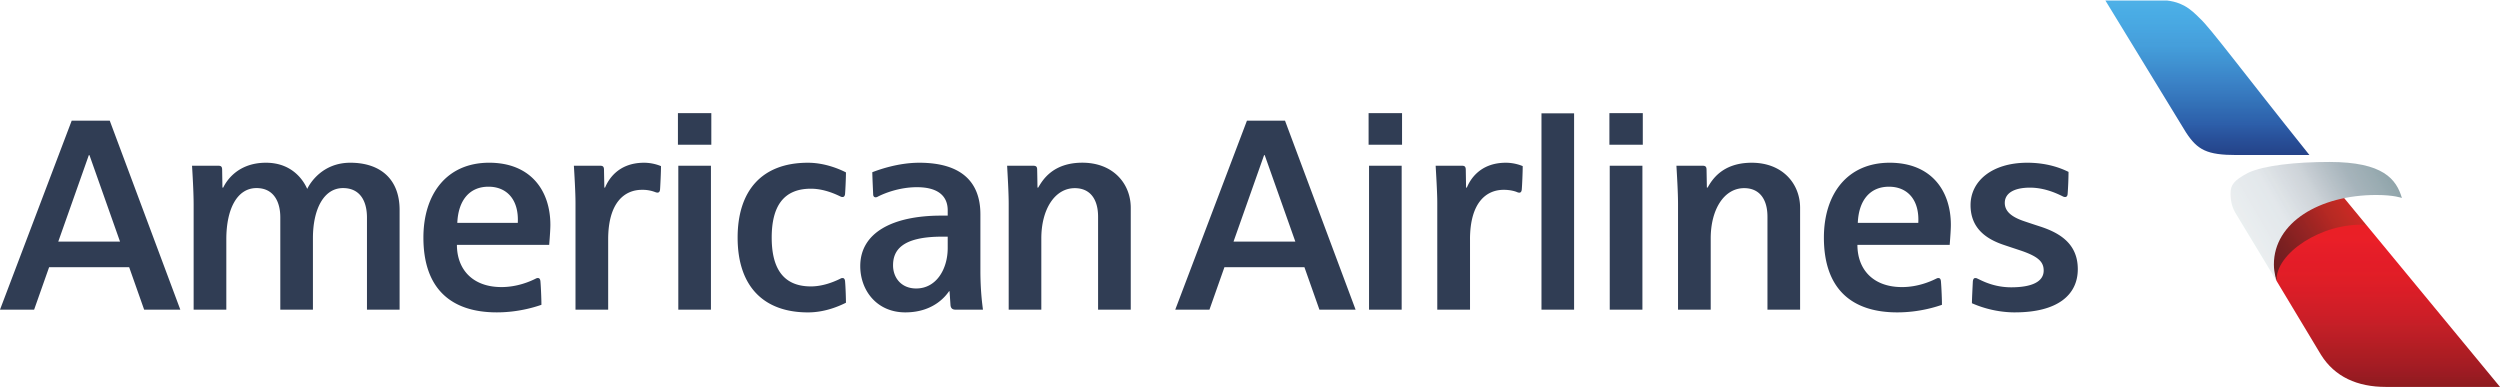 <svg xmlns="http://www.w3.org/2000/svg" width="176pt" height="36.32" viewBox="0 0 176 27.24"><defs><clipPath id="a"><path d="M159 15h17v12.238h-17Zm0 0"/></clipPath><clipPath id="b"><path d="m160.273 19.781 3.125 5.196c.97 1.558 2.567 2.261 4.559 2.261H176l-9.418-11.41-1.336-.762-3.523 1.153-1.79 2.582Zm0 0"/></clipPath><clipPath id="c"><path d="m160.273 19.781 3.125 5.196c.97 1.558 2.567 2.261 4.559 2.261H176l-9.418-11.41-1.336-.762-3.523 1.153-1.79 2.582z"/></clipPath><clipPath id="e"><path d="M159 13h8v7h-8Zm0 0"/></clipPath><clipPath id="f"><path d="m166.582 15.828-1.965-2.383-5.195 2.793.55 2.82.301.723c-.117-1.914 3.165-4.133 6.309-3.953m0 0"/></clipPath><clipPath id="g"><path d="m166.582 15.828-1.965-2.383-5.195 2.793.55 2.82.301.723c-.117-1.914 3.165-4.133 6.309-3.953"/></clipPath><clipPath id="i"><path d="M157 11h13v9h-13Zm0 0"/></clipPath><clipPath id="j"><path d="m160.273 19.781-2.812-4.648c-.34-.528-.43-.988-.43-1.528 0-.59.25-.914 1.219-1.43 1.129-.538 3.398-.773 5.738-.773 3.805 0 4.715 1.22 5.106 2.536 0 0-.54-.211-1.801-.211-4.008 0-7.211 1.945-7.211 4.89 0 .617.191 1.164.191 1.164m0 0"/></clipPath><clipPath id="k"><path d="m160.273 19.781-2.812-4.648c-.34-.528-.43-.988-.43-1.528 0-.59.25-.914 1.219-1.43 1.129-.538 3.398-.773 5.738-.773 3.805 0 4.715 1.22 5.106 2.536 0 0-.54-.211-1.801-.211-4.008 0-7.211 1.945-7.211 4.89 0 .617.191 1.164.191 1.164"/></clipPath><clipPath id="m"><path d="M148.2.04h4.902v.1h-4.903Zm0 .1h5.198v.098H148.2Zm.1.098h5.302V.34H148.3Zm.098.102h5.5V.44h-5.5Zm0 .101H154V.54h-5.602Zm.102.098h5.7v.102h-5.7Zm0 .102h5.8v.097h-5.8Zm.102.097h5.796V.84h-5.796Zm.097.102h5.801V.94h-5.8Zm0 .101h6v.098h-6Zm.102.098h6v.102h-6Zm0 .102h6.097v.097h-6.097Zm.097.097H155v.102h-6.102Zm.102.102h6.102v.101H149Zm0 .101h6.2v.098H149Zm.102.098h6.199v.2h-6.2Zm.097.2h6.2v.1h-6.2Zm.102.1h6.199v.102h-6.2Zm0 .102h6.3v.098h-6.3Zm.097.098h6.301v.102h-6.3Zm.102.102h6.3v.199h-6.3Zm.102.199h6.296v.101h-6.296Zm0 .101H156v.098h-6.398Zm.097.098h6.403v.102h-6.403Zm.102.102h6.398v.199h-6.398Zm.097.199h6.403v.101h-6.403Zm0 .101h6.5v.098h-6.5Zm.102.098h6.5v.102H150Zm.102.102h6.5v.199h-6.5Zm.097.199h6.5v.101h-6.5Zm0 .101h6.602v.098h-6.602Zm.102.098h6.597v.102h-6.597Zm.097.102H157v.199h-6.602Zm.102.199h6.602v.101H150.5Zm.102.101h6.597v.098h-6.597Zm0 .098h6.699v.102h-6.7Zm.097.102h6.7v.199h-6.7Zm.102.199h6.699v.101h-6.7Zm.097.101h6.704v.098h-6.704Zm0 .098h6.801v.102h-6.8Zm.102.102h6.8v.199H151Zm.102.199h6.796v.101h-6.796Zm.097.101H158v.098h-6.8Zm0 .098h6.903v.102h-6.903Zm.102.102h6.8v.097h-6.8Zm0 .097h6.898v.102h-6.898Zm.097.102h6.903v.101h-6.903Zm.102.101h6.898v.098H151.5Zm0 .098h7v.102h-7Zm.102.102h6.898v.097h-6.898Zm.097.097h6.903v.102h-6.903Zm0 .102h7v.101h-7Zm.102.101h7v.098h-7Zm0 .098h7.097v.102h-7.097Zm.097.102h7v.097h-7Zm.102.097h7v.102h-7Zm0 .102h7.102v.101H152Zm.102.101h7.097v.2h-7.097Zm.097.2h7.102v.097h-7.102Zm.102.097h7.097v.102h-7.097Zm0 .102h7.199v.101h-7.2Zm.097.101h7.204v.2h-7.204Zm.102.2h7.2v.097h-7.2Zm.102.097h7.199v.102h-7.2Zm0 .102h7.296v.101h-7.296Zm.097.101H160v.098h-7.3Zm.102.098H160v.102h-7.2Zm0 .102h7.3v.097h-7.3Zm.097.097h7.301v.102h-7.3Zm0 .102h7.403v.101h-7.403Zm.102.101h7.398v.098H153Zm.102.098h7.296v.102h-7.296Zm0 .102h7.398v.097h-7.398Zm.097.097h7.403v.102h-7.403Zm0 .102h7.5v.101h-7.5Zm.102.101h7.398v.098h-7.398Zm.097.098h7.403v.102h-7.403Zm0 .102h7.5v.097h-7.5Zm.102.097h7.5v.102h-7.5Zm0 .102h7.602v.101H153.5Zm.102.101h7.5v.098h-7.5Zm.097.098h7.5v.102h-7.5Zm0 .102h7.602v.097h-7.602Zm.102.097h7.597v.102h-7.597Zm.097.102h7.602v.2h-7.602Zm.102.2h7.602v.1H154Zm.102.1h7.597v.098h-7.597Zm0 .098h7.699v.102h-7.7Zm.097.102h7.7v.101h-7.7Zm.102.101h7.597v.098h-7.597Zm.097.098H162v.102h-7.602Zm.102.102h7.602v.097H154.5Zm.102.097h7.597v.102h-7.597Zm.097.102h7.602v.101h-7.602Zm.2.101h7.402v.098h-7.403Zm.203.098h7.296v.102h-7.296Zm.199.102h7.199v.097h-7.2Zm.3.097h7v.102h-7Zm.5.102h6.5v.101h-6.5Zm0 0"/></clipPath><clipPath id="n"><path d="M148.2.004h3.78c1.594 0 2.25.652 2.895 1.293.738.672 2.977 3.703 7.71 9.617h-5.124c-2.094 0-2.758-.355-3.566-1.59Zm0 0"/></clipPath><linearGradient id="d" x1="-.076" x2="1.003" y1="0" y2="0" gradientTransform="matrix(0 11.284 11.284 0 167.967 15.927)" gradientUnits="userSpaceOnUse"><stop offset="0" style="stop-color:#ea1f25;stop-opacity:1"/><stop offset=".063" style="stop-color:#ea1f25;stop-opacity:1"/><stop offset=".078" style="stop-color:#ea1f25;stop-opacity:1"/><stop offset=".082" style="stop-color:#ea1f26;stop-opacity:1"/><stop offset=".086" style="stop-color:#ea1f26;stop-opacity:1"/><stop offset=".094" style="stop-color:#ea1f26;stop-opacity:1"/><stop offset=".102" style="stop-color:#ea1f26;stop-opacity:1"/><stop offset=".105" style="stop-color:#ea1f26;stop-opacity:1"/><stop offset=".109" style="stop-color:#ea1f26;stop-opacity:1"/><stop offset=".117" style="stop-color:#ea1f26;stop-opacity:1"/><stop offset=".121" style="stop-color:#ea1f27;stop-opacity:1"/><stop offset=".125" style="stop-color:#ea1f27;stop-opacity:1"/><stop offset=".133" style="stop-color:#ea1f27;stop-opacity:1"/><stop offset=".137" style="stop-color:#ea1f27;stop-opacity:1"/><stop offset=".141" style="stop-color:#ea1f27;stop-opacity:1"/><stop offset=".148" style="stop-color:#ea1f27;stop-opacity:1"/><stop offset=".152" style="stop-color:#ea1f27;stop-opacity:1"/><stop offset=".156" style="stop-color:#ea1f28;stop-opacity:1"/><stop offset=".16" style="stop-color:#e91f28;stop-opacity:1"/><stop offset=".164" style="stop-color:#e91f28;stop-opacity:1"/><stop offset=".168" style="stop-color:#e91f28;stop-opacity:1"/><stop offset=".172" style="stop-color:#e91e28;stop-opacity:1"/><stop offset=".176" style="stop-color:#e81e28;stop-opacity:1"/><stop offset=".18" style="stop-color:#e81e28;stop-opacity:1"/><stop offset=".184" style="stop-color:#e71e28;stop-opacity:1"/><stop offset=".188" style="stop-color:#e71e28;stop-opacity:1"/><stop offset=".195" style="stop-color:#e71e28;stop-opacity:1"/><stop offset=".199" style="stop-color:#e61e28;stop-opacity:1"/><stop offset=".203" style="stop-color:#e61e28;stop-opacity:1"/><stop offset=".219" style="stop-color:#e61e28;stop-opacity:1"/><stop offset=".223" style="stop-color:#e51e28;stop-opacity:1"/><stop offset=".227" style="stop-color:#e51e28;stop-opacity:1"/><stop offset=".23" style="stop-color:#e51d28;stop-opacity:1"/><stop offset=".234" style="stop-color:#e51d28;stop-opacity:1"/><stop offset=".242" style="stop-color:#e51d28;stop-opacity:1"/><stop offset=".246" style="stop-color:#e51d28;stop-opacity:1"/><stop offset=".25" style="stop-color:#e41d28;stop-opacity:1"/><stop offset=".258" style="stop-color:#e41d28;stop-opacity:1"/><stop offset=".262" style="stop-color:#e41d28;stop-opacity:1"/><stop offset=".266" style="stop-color:#e41d28;stop-opacity:1"/><stop offset=".27" style="stop-color:#e41d28;stop-opacity:1"/><stop offset=".273" style="stop-color:#e41c28;stop-opacity:1"/><stop offset=".281" style="stop-color:#e41c28;stop-opacity:1"/><stop offset=".285" style="stop-color:#e31d27;stop-opacity:1"/><stop offset=".289" style="stop-color:#e31d27;stop-opacity:1"/><stop offset=".297" style="stop-color:#e31d27;stop-opacity:1"/><stop offset=".301" style="stop-color:#e31d27;stop-opacity:1"/><stop offset=".305" style="stop-color:#e31d27;stop-opacity:1"/><stop offset=".309" style="stop-color:#e31d27;stop-opacity:1"/><stop offset=".313" style="stop-color:#e21d27;stop-opacity:1"/><stop offset=".32" style="stop-color:#e21d27;stop-opacity:1"/><stop offset=".324" style="stop-color:#e21d27;stop-opacity:1"/><stop offset=".328" style="stop-color:#e21d27;stop-opacity:1"/><stop offset=".332" style="stop-color:#e21d27;stop-opacity:1"/><stop offset=".336" style="stop-color:#e21e27;stop-opacity:1"/><stop offset=".34" style="stop-color:#e21e27;stop-opacity:1"/><stop offset=".344" style="stop-color:#e21e27;stop-opacity:1"/><stop offset=".348" style="stop-color:#e21e26;stop-opacity:1"/><stop offset=".352" style="stop-color:#e21e26;stop-opacity:1"/><stop offset=".355" style="stop-color:#e11e26;stop-opacity:1"/><stop offset=".359" style="stop-color:#e01e26;stop-opacity:1"/><stop offset=".363" style="stop-color:#e01e26;stop-opacity:1"/><stop offset=".367" style="stop-color:#df1e26;stop-opacity:1"/><stop offset=".371" style="stop-color:#df1e26;stop-opacity:1"/><stop offset=".375" style="stop-color:#df1e26;stop-opacity:1"/><stop offset=".383" style="stop-color:#df1e26;stop-opacity:1"/><stop offset=".387" style="stop-color:#de1e26;stop-opacity:1"/><stop offset=".391" style="stop-color:#de1e27;stop-opacity:1"/><stop offset=".398" style="stop-color:#de1e27;stop-opacity:1"/><stop offset=".402" style="stop-color:#de1e27;stop-opacity:1"/><stop offset=".406" style="stop-color:#dd1e27;stop-opacity:1"/><stop offset=".41" style="stop-color:#dd1e27;stop-opacity:1"/><stop offset=".414" style="stop-color:#dc1e27;stop-opacity:1"/><stop offset=".418" style="stop-color:#dc1e27;stop-opacity:1"/><stop offset=".422" style="stop-color:#dc1d27;stop-opacity:1"/><stop offset=".426" style="stop-color:#db1d27;stop-opacity:1"/><stop offset=".43" style="stop-color:#db1d27;stop-opacity:1"/><stop offset=".438" style="stop-color:#db1d27;stop-opacity:1"/><stop offset=".441" style="stop-color:#db1d27;stop-opacity:1"/><stop offset=".445" style="stop-color:#da1d27;stop-opacity:1"/><stop offset=".449" style="stop-color:#da1d27;stop-opacity:1"/><stop offset=".453" style="stop-color:#d91d27;stop-opacity:1"/><stop offset=".461" style="stop-color:#d91d27;stop-opacity:1"/><stop offset=".465" style="stop-color:#d81e27;stop-opacity:1"/><stop offset=".469" style="stop-color:#d81e27;stop-opacity:1"/><stop offset=".477" style="stop-color:#d81e27;stop-opacity:1"/><stop offset=".48" style="stop-color:#d71e27;stop-opacity:1"/><stop offset=".484" style="stop-color:#d61e27;stop-opacity:1"/><stop offset=".488" style="stop-color:#d61e27;stop-opacity:1"/><stop offset=".492" style="stop-color:#d51e27;stop-opacity:1"/><stop offset=".496" style="stop-color:#d51e27;stop-opacity:1"/><stop offset=".5" style="stop-color:#d51e27;stop-opacity:1"/><stop offset=".504" style="stop-color:#d41e27;stop-opacity:1"/><stop offset=".508" style="stop-color:#d41e27;stop-opacity:1"/><stop offset=".516" style="stop-color:#d31e27;stop-opacity:1"/><stop offset=".52" style="stop-color:#d31e27;stop-opacity:1"/><stop offset=".523" style="stop-color:#d21e27;stop-opacity:1"/><stop offset=".527" style="stop-color:#d21e27;stop-opacity:1"/><stop offset=".531" style="stop-color:#d11e27;stop-opacity:1"/><stop offset=".539" style="stop-color:#d11e27;stop-opacity:1"/><stop offset=".543" style="stop-color:#d01e27;stop-opacity:1"/><stop offset=".547" style="stop-color:#d01e27;stop-opacity:1"/><stop offset=".555" style="stop-color:#d01e27;stop-opacity:1"/><stop offset=".559" style="stop-color:#cf1e27;stop-opacity:1"/><stop offset=".563" style="stop-color:#cf1e27;stop-opacity:1"/><stop offset=".566" style="stop-color:#ce1e27;stop-opacity:1"/><stop offset=".57" style="stop-color:#ce1e27;stop-opacity:1"/><stop offset=".574" style="stop-color:#ce1e27;stop-opacity:1"/><stop offset=".578" style="stop-color:#cd1e27;stop-opacity:1"/><stop offset=".582" style="stop-color:#cd1e27;stop-opacity:1"/><stop offset=".586" style="stop-color:#cd1e27;stop-opacity:1"/><stop offset=".59" style="stop-color:#cc1e27;stop-opacity:1"/><stop offset=".594" style="stop-color:#cb1e27;stop-opacity:1"/><stop offset=".598" style="stop-color:#cb1e27;stop-opacity:1"/><stop offset=".602" style="stop-color:#ca1e27;stop-opacity:1"/><stop offset=".609" style="stop-color:#ca1e27;stop-opacity:1"/><stop offset=".613" style="stop-color:#c91e27;stop-opacity:1"/><stop offset=".617" style="stop-color:#c81e27;stop-opacity:1"/><stop offset=".621" style="stop-color:#c81e27;stop-opacity:1"/><stop offset=".625" style="stop-color:#c81e27;stop-opacity:1"/><stop offset=".629" style="stop-color:#c71e27;stop-opacity:1"/><stop offset=".633" style="stop-color:#c61f27;stop-opacity:1"/><stop offset=".637" style="stop-color:#c61f27;stop-opacity:1"/><stop offset=".641" style="stop-color:#c51f27;stop-opacity:1"/><stop offset=".645" style="stop-color:#c41f27;stop-opacity:1"/><stop offset=".648" style="stop-color:#c41f27;stop-opacity:1"/><stop offset=".652" style="stop-color:#c31f27;stop-opacity:1"/><stop offset=".656" style="stop-color:#c21f26;stop-opacity:1"/><stop offset=".66" style="stop-color:#c21f26;stop-opacity:1"/><stop offset=".664" style="stop-color:#c11f26;stop-opacity:1"/><stop offset=".668" style="stop-color:#c11f26;stop-opacity:1"/><stop offset=".672" style="stop-color:#c01f26;stop-opacity:1"/><stop offset=".676" style="stop-color:#bf1f26;stop-opacity:1"/><stop offset=".68" style="stop-color:#bf1f26;stop-opacity:1"/><stop offset=".684" style="stop-color:#be1f26;stop-opacity:1"/><stop offset=".688" style="stop-color:#be1f26;stop-opacity:1"/><stop offset=".691" style="stop-color:#be1e26;stop-opacity:1"/><stop offset=".695" style="stop-color:#bd1e26;stop-opacity:1"/><stop offset=".699" style="stop-color:#bd1e26;stop-opacity:1"/><stop offset=".703" style="stop-color:#bc1e26;stop-opacity:1"/><stop offset=".707" style="stop-color:#bc1e26;stop-opacity:1"/><stop offset=".711" style="stop-color:#bb1d26;stop-opacity:1"/><stop offset=".715" style="stop-color:#bb1d26;stop-opacity:1"/><stop offset=".719" style="stop-color:#ba1d26;stop-opacity:1"/><stop offset=".723" style="stop-color:#b91e25;stop-opacity:1"/><stop offset=".727" style="stop-color:#b91e25;stop-opacity:1"/><stop offset=".73" style="stop-color:#b81e25;stop-opacity:1"/><stop offset=".734" style="stop-color:#b71e25;stop-opacity:1"/><stop offset=".738" style="stop-color:#b71e25;stop-opacity:1"/><stop offset=".742" style="stop-color:#b71e25;stop-opacity:1"/><stop offset=".746" style="stop-color:#b61e25;stop-opacity:1"/><stop offset=".75" style="stop-color:#b51e24;stop-opacity:1"/><stop offset=".754" style="stop-color:#b51e24;stop-opacity:1"/><stop offset=".758" style="stop-color:#b41e24;stop-opacity:1"/><stop offset=".762" style="stop-color:#b41e24;stop-opacity:1"/><stop offset=".766" style="stop-color:#b31e24;stop-opacity:1"/><stop offset=".77" style="stop-color:#b31e24;stop-opacity:1"/><stop offset=".773" style="stop-color:#b21e24;stop-opacity:1"/><stop offset=".777" style="stop-color:#b11e24;stop-opacity:1"/><stop offset=".781" style="stop-color:#b11e23;stop-opacity:1"/><stop offset=".785" style="stop-color:#b01e23;stop-opacity:1"/><stop offset=".789" style="stop-color:#b01d23;stop-opacity:1"/><stop offset=".793" style="stop-color:#af1d23;stop-opacity:1"/><stop offset=".797" style="stop-color:#af1d23;stop-opacity:1"/><stop offset=".805" style="stop-color:#ae1d23;stop-opacity:1"/><stop offset=".809" style="stop-color:#ad1d23;stop-opacity:1"/><stop offset=".813" style="stop-color:#ad1d23;stop-opacity:1"/><stop offset=".816" style="stop-color:#ac1d23;stop-opacity:1"/><stop offset=".82" style="stop-color:#ac1d23;stop-opacity:1"/><stop offset=".824" style="stop-color:#ab1d23;stop-opacity:1"/><stop offset=".828" style="stop-color:#ab1d23;stop-opacity:1"/><stop offset=".832" style="stop-color:#aa1d23;stop-opacity:1"/><stop offset=".836" style="stop-color:#aa1c23;stop-opacity:1"/><stop offset=".84" style="stop-color:#a91c23;stop-opacity:1"/><stop offset=".844" style="stop-color:#a81c23;stop-opacity:1"/><stop offset=".848" style="stop-color:#a81c23;stop-opacity:1"/><stop offset=".852" style="stop-color:#a71c23;stop-opacity:1"/><stop offset=".855" style="stop-color:#a71c23;stop-opacity:1"/><stop offset=".859" style="stop-color:#a61c23;stop-opacity:1"/><stop offset=".863" style="stop-color:#a61c23;stop-opacity:1"/><stop offset=".867" style="stop-color:#a51c23;stop-opacity:1"/><stop offset=".871" style="stop-color:#a41c23;stop-opacity:1"/><stop offset=".875" style="stop-color:#a41c23;stop-opacity:1"/><stop offset=".879" style="stop-color:#a31c23;stop-opacity:1"/><stop offset=".883" style="stop-color:#a21c23;stop-opacity:1"/><stop offset=".887" style="stop-color:#a21b23;stop-opacity:1"/><stop offset=".891" style="stop-color:#a21b23;stop-opacity:1"/><stop offset=".895" style="stop-color:#a11b23;stop-opacity:1"/><stop offset=".898" style="stop-color:#a01b23;stop-opacity:1"/><stop offset=".902" style="stop-color:#a01b23;stop-opacity:1"/><stop offset=".906" style="stop-color:#9f1b23;stop-opacity:1"/><stop offset=".91" style="stop-color:#9e1b23;stop-opacity:1"/><stop offset=".914" style="stop-color:#9d1b23;stop-opacity:1"/><stop offset=".918" style="stop-color:#9c1b23;stop-opacity:1"/><stop offset=".922" style="stop-color:#9c1b22;stop-opacity:1"/><stop offset=".926" style="stop-color:#9b1b22;stop-opacity:1"/><stop offset=".93" style="stop-color:#9b1b22;stop-opacity:1"/><stop offset=".934" style="stop-color:#9a1b22;stop-opacity:1"/><stop offset=".938" style="stop-color:#991c22;stop-opacity:1"/><stop offset=".941" style="stop-color:#981b21;stop-opacity:1"/><stop offset=".945" style="stop-color:#971b21;stop-opacity:1"/><stop offset=".949" style="stop-color:#971b21;stop-opacity:1"/><stop offset=".953" style="stop-color:#961b21;stop-opacity:1"/><stop offset=".957" style="stop-color:#951b21;stop-opacity:1"/><stop offset=".961" style="stop-color:#951b20;stop-opacity:1"/><stop offset=".965" style="stop-color:#941b20;stop-opacity:1"/><stop offset=".969" style="stop-color:#931b20;stop-opacity:1"/><stop offset=".973" style="stop-color:#931b20;stop-opacity:1"/><stop offset=".977" style="stop-color:#921b1f;stop-opacity:1"/><stop offset=".98" style="stop-color:#911b1f;stop-opacity:1"/><stop offset=".984" style="stop-color:#911b1f;stop-opacity:1"/><stop offset=".988" style="stop-color:#901b1f;stop-opacity:1"/><stop offset=".992" style="stop-color:#8f1b1e;stop-opacity:1"/><stop offset=".996" style="stop-color:#8f1a1e;stop-opacity:1"/><stop offset="1" style="stop-color:#8e1a1e;stop-opacity:1"/></linearGradient><linearGradient id="h" x1="-.094" x2="1.175" y1="0" y2="0" gradientTransform="scale(7.445 -7.445)rotate(32.636 14.917 35.322)" gradientUnits="userSpaceOnUse"><stop offset="0" style="stop-color:#681d20;stop-opacity:1"/><stop offset=".063" style="stop-color:#681d20;stop-opacity:1"/><stop offset=".07" style="stop-color:#681d20;stop-opacity:1"/><stop offset=".074" style="stop-color:#681d20;stop-opacity:1"/><stop offset=".078" style="stop-color:#691d20;stop-opacity:1"/><stop offset=".082" style="stop-color:#691d20;stop-opacity:1"/><stop offset=".086" style="stop-color:#691d21;stop-opacity:1"/><stop offset=".09" style="stop-color:#6a1d20;stop-opacity:1"/><stop offset=".094" style="stop-color:#6a1d20;stop-opacity:1"/><stop offset=".098" style="stop-color:#6a1d20;stop-opacity:1"/><stop offset=".102" style="stop-color:#6b1d20;stop-opacity:1"/><stop offset=".105" style="stop-color:#6b1d20;stop-opacity:1"/><stop offset=".109" style="stop-color:#6b1d20;stop-opacity:1"/><stop offset=".113" style="stop-color:#6c1d20;stop-opacity:1"/><stop offset=".117" style="stop-color:#6c1d20;stop-opacity:1"/><stop offset=".121" style="stop-color:#6c1e20;stop-opacity:1"/><stop offset=".125" style="stop-color:#6d1e20;stop-opacity:1"/><stop offset=".129" style="stop-color:#6d1e20;stop-opacity:1"/><stop offset=".133" style="stop-color:#6e1e20;stop-opacity:1"/><stop offset=".137" style="stop-color:#6e1e20;stop-opacity:1"/><stop offset=".141" style="stop-color:#6e1e20;stop-opacity:1"/><stop offset=".145" style="stop-color:#6f1e20;stop-opacity:1"/><stop offset=".148" style="stop-color:#6f1e21;stop-opacity:1"/><stop offset=".152" style="stop-color:#701e20;stop-opacity:1"/><stop offset=".156" style="stop-color:#701e20;stop-opacity:1"/><stop offset=".16" style="stop-color:#711e21;stop-opacity:1"/><stop offset=".164" style="stop-color:#711e21;stop-opacity:1"/><stop offset=".168" style="stop-color:#711e21;stop-opacity:1"/><stop offset=".172" style="stop-color:#721e21;stop-opacity:1"/><stop offset=".176" style="stop-color:#721e21;stop-opacity:1"/><stop offset=".18" style="stop-color:#731e21;stop-opacity:1"/><stop offset=".184" style="stop-color:#731e21;stop-opacity:1"/><stop offset=".188" style="stop-color:#741e21;stop-opacity:1"/><stop offset=".191" style="stop-color:#741e21;stop-opacity:1"/><stop offset=".195" style="stop-color:#751e21;stop-opacity:1"/><stop offset=".199" style="stop-color:#751e21;stop-opacity:1"/><stop offset=".203" style="stop-color:#751e21;stop-opacity:1"/><stop offset=".211" style="stop-color:#761e21;stop-opacity:1"/><stop offset=".215" style="stop-color:#771f21;stop-opacity:1"/><stop offset=".219" style="stop-color:#771f21;stop-opacity:1"/><stop offset=".227" style="stop-color:#771f21;stop-opacity:1"/><stop offset=".234" style="stop-color:#781f21;stop-opacity:1"/><stop offset=".238" style="stop-color:#781f21;stop-opacity:1"/><stop offset=".242" style="stop-color:#791f21;stop-opacity:1"/><stop offset=".246" style="stop-color:#791f21;stop-opacity:1"/><stop offset=".25" style="stop-color:#7a1f21;stop-opacity:1"/><stop offset=".254" style="stop-color:#7a2021;stop-opacity:1"/><stop offset=".258" style="stop-color:#7a2021;stop-opacity:1"/><stop offset=".262" style="stop-color:#7b2021;stop-opacity:1"/><stop offset=".266" style="stop-color:#7b2021;stop-opacity:1"/><stop offset=".27" style="stop-color:#7b2021;stop-opacity:1"/><stop offset=".273" style="stop-color:#7c2021;stop-opacity:1"/><stop offset=".277" style="stop-color:#7c2021;stop-opacity:1"/><stop offset=".281" style="stop-color:#7d2021;stop-opacity:1"/><stop offset=".285" style="stop-color:#7d2021;stop-opacity:1"/><stop offset=".289" style="stop-color:#7e2121;stop-opacity:1"/><stop offset=".293" style="stop-color:#7e2121;stop-opacity:1"/><stop offset=".297" style="stop-color:#7f2021;stop-opacity:1"/><stop offset=".301" style="stop-color:#802121;stop-opacity:1"/><stop offset=".305" style="stop-color:#802121;stop-opacity:1"/><stop offset=".309" style="stop-color:#812121;stop-opacity:1"/><stop offset=".313" style="stop-color:#822121;stop-opacity:1"/><stop offset=".316" style="stop-color:#822121;stop-opacity:1"/><stop offset=".32" style="stop-color:#822121;stop-opacity:1"/><stop offset=".324" style="stop-color:#832121;stop-opacity:1"/><stop offset=".328" style="stop-color:#842121;stop-opacity:1"/><stop offset=".332" style="stop-color:#842121;stop-opacity:1"/><stop offset=".336" style="stop-color:#852121;stop-opacity:1"/><stop offset=".34" style="stop-color:#852121;stop-opacity:1"/><stop offset=".344" style="stop-color:#862121;stop-opacity:1"/><stop offset=".348" style="stop-color:#872121;stop-opacity:1"/><stop offset=".352" style="stop-color:#872121;stop-opacity:1"/><stop offset=".355" style="stop-color:#882121;stop-opacity:1"/><stop offset=".359" style="stop-color:#882122;stop-opacity:1"/><stop offset=".363" style="stop-color:#822;stop-opacity:1"/><stop offset=".367" style="stop-color:#892222;stop-opacity:1"/><stop offset=".371" style="stop-color:#8a2222;stop-opacity:1"/><stop offset=".375" style="stop-color:#8a2222;stop-opacity:1"/><stop offset=".379" style="stop-color:#8b2222;stop-opacity:1"/><stop offset=".383" style="stop-color:#8c2222;stop-opacity:1"/><stop offset=".387" style="stop-color:#8c2222;stop-opacity:1"/><stop offset=".391" style="stop-color:#8c2222;stop-opacity:1"/><stop offset=".395" style="stop-color:#8d2222;stop-opacity:1"/><stop offset=".398" style="stop-color:#8d2222;stop-opacity:1"/><stop offset=".402" style="stop-color:#8e2223;stop-opacity:1"/><stop offset=".406" style="stop-color:#8e2223;stop-opacity:1"/><stop offset=".41" style="stop-color:#8f2223;stop-opacity:1"/><stop offset=".414" style="stop-color:#8f2223;stop-opacity:1"/><stop offset=".418" style="stop-color:#902323;stop-opacity:1"/><stop offset=".422" style="stop-color:#902323;stop-opacity:1"/><stop offset=".426" style="stop-color:#912323;stop-opacity:1"/><stop offset=".43" style="stop-color:#912323;stop-opacity:1"/><stop offset=".434" style="stop-color:#922323;stop-opacity:1"/><stop offset=".438" style="stop-color:#922324;stop-opacity:1"/><stop offset=".445" style="stop-color:#932324;stop-opacity:1"/><stop offset=".449" style="stop-color:#942423;stop-opacity:1"/><stop offset=".453" style="stop-color:#942423;stop-opacity:1"/><stop offset=".457" style="stop-color:#952423;stop-opacity:1"/><stop offset=".461" style="stop-color:#962423;stop-opacity:1"/><stop offset=".465" style="stop-color:#962423;stop-opacity:1"/><stop offset=".469" style="stop-color:#962423;stop-opacity:1"/><stop offset=".473" style="stop-color:#972423;stop-opacity:1"/><stop offset=".477" style="stop-color:#972423;stop-opacity:1"/><stop offset=".48" style="stop-color:#982423;stop-opacity:1"/><stop offset=".484" style="stop-color:#982423;stop-opacity:1"/><stop offset=".488" style="stop-color:#992423;stop-opacity:1"/><stop offset=".492" style="stop-color:#9a2523;stop-opacity:1"/><stop offset=".496" style="stop-color:#9b2523;stop-opacity:1"/><stop offset=".5" style="stop-color:#9b2523;stop-opacity:1"/><stop offset=".504" style="stop-color:#9c2523;stop-opacity:1"/><stop offset=".508" style="stop-color:#9d2523;stop-opacity:1"/><stop offset=".512" style="stop-color:#9d2522;stop-opacity:1"/><stop offset=".516" style="stop-color:#9d2522;stop-opacity:1"/><stop offset=".52" style="stop-color:#9e2522;stop-opacity:1"/><stop offset=".523" style="stop-color:#9e2522;stop-opacity:1"/><stop offset=".527" style="stop-color:#9f2522;stop-opacity:1"/><stop offset=".531" style="stop-color:#a02522;stop-opacity:1"/><stop offset=".535" style="stop-color:#a12522;stop-opacity:1"/><stop offset=".539" style="stop-color:#a12522;stop-opacity:1"/><stop offset=".543" style="stop-color:#a22522;stop-opacity:1"/><stop offset=".547" style="stop-color:#a32522;stop-opacity:1"/><stop offset=".551" style="stop-color:#a32523;stop-opacity:1"/><stop offset=".555" style="stop-color:#a42523;stop-opacity:1"/><stop offset=".559" style="stop-color:#a42523;stop-opacity:1"/><stop offset=".563" style="stop-color:#a52523;stop-opacity:1"/><stop offset=".566" style="stop-color:#a52523;stop-opacity:1"/><stop offset=".57" style="stop-color:#a62623;stop-opacity:1"/><stop offset=".574" style="stop-color:#a62623;stop-opacity:1"/><stop offset=".578" style="stop-color:#a72623;stop-opacity:1"/><stop offset=".582" style="stop-color:#a82623;stop-opacity:1"/><stop offset=".586" style="stop-color:#a92623;stop-opacity:1"/><stop offset=".59" style="stop-color:#a92623;stop-opacity:1"/><stop offset=".594" style="stop-color:#aa2623;stop-opacity:1"/><stop offset=".598" style="stop-color:#ab2623;stop-opacity:1"/><stop offset=".602" style="stop-color:#ab2623;stop-opacity:1"/><stop offset=".605" style="stop-color:#ac2723;stop-opacity:1"/><stop offset=".609" style="stop-color:#ad2723;stop-opacity:1"/><stop offset=".613" style="stop-color:#ad2723;stop-opacity:1"/><stop offset=".617" style="stop-color:#ad2723;stop-opacity:1"/><stop offset=".621" style="stop-color:#ae2723;stop-opacity:1"/><stop offset=".625" style="stop-color:#af2723;stop-opacity:1"/><stop offset=".629" style="stop-color:#b02723;stop-opacity:1"/><stop offset=".633" style="stop-color:#b02723;stop-opacity:1"/><stop offset=".637" style="stop-color:#b12723;stop-opacity:1"/><stop offset=".641" style="stop-color:#b12723;stop-opacity:1"/><stop offset=".645" style="stop-color:#b22823;stop-opacity:1"/><stop offset=".648" style="stop-color:#b22823;stop-opacity:1"/><stop offset=".652" style="stop-color:#b32823;stop-opacity:1"/><stop offset=".656" style="stop-color:#b42923;stop-opacity:1"/><stop offset=".66" style="stop-color:#b52923;stop-opacity:1"/><stop offset=".664" style="stop-color:#b52923;stop-opacity:1"/><stop offset=".672" style="stop-color:#b62923;stop-opacity:1"/><stop offset=".676" style="stop-color:#b62923;stop-opacity:1"/><stop offset=".68" style="stop-color:#b72923;stop-opacity:1"/><stop offset=".684" style="stop-color:#b72923;stop-opacity:1"/><stop offset=".688" style="stop-color:#b72a23;stop-opacity:1"/><stop offset=".695" style="stop-color:#b82a23;stop-opacity:1"/><stop offset=".699" style="stop-color:#b92a23;stop-opacity:1"/><stop offset=".703" style="stop-color:#b92a23;stop-opacity:1"/><stop offset=".707" style="stop-color:#b92a23;stop-opacity:1"/><stop offset=".711" style="stop-color:#ba2a23;stop-opacity:1"/><stop offset=".715" style="stop-color:#ba2a23;stop-opacity:1"/><stop offset=".719" style="stop-color:#bb2a23;stop-opacity:1"/><stop offset=".723" style="stop-color:#bb2a23;stop-opacity:1"/><stop offset=".727" style="stop-color:#bc2a23;stop-opacity:1"/><stop offset=".73" style="stop-color:#bc2a23;stop-opacity:1"/><stop offset=".734" style="stop-color:#bd2a23;stop-opacity:1"/><stop offset=".742" style="stop-color:#bd2a23;stop-opacity:1"/><stop offset=".746" style="stop-color:#be2a23;stop-opacity:1"/><stop offset=".75" style="stop-color:#bf2a23;stop-opacity:1"/><stop offset=".758" style="stop-color:#bf2a23;stop-opacity:1"/><stop offset=".762" style="stop-color:#c02a23;stop-opacity:1"/><stop offset=".766" style="stop-color:#c12a23;stop-opacity:1"/><stop offset=".77" style="stop-color:#c12a23;stop-opacity:1"/><stop offset=".773" style="stop-color:#c22a23;stop-opacity:1"/><stop offset=".777" style="stop-color:#c22a23;stop-opacity:1"/><stop offset=".781" style="stop-color:#c32a23;stop-opacity:1"/><stop offset=".785" style="stop-color:#c32a23;stop-opacity:1"/><stop offset=".789" style="stop-color:#c42924;stop-opacity:1"/><stop offset=".793" style="stop-color:#c42924;stop-opacity:1"/><stop offset=".797" style="stop-color:#c52924;stop-opacity:1"/><stop offset=".801" style="stop-color:#c52924;stop-opacity:1"/><stop offset=".805" style="stop-color:#c62924;stop-opacity:1"/><stop offset=".809" style="stop-color:#c62924;stop-opacity:1"/><stop offset=".813" style="stop-color:#c72924;stop-opacity:1"/><stop offset=".82" style="stop-color:#c72924;stop-opacity:1"/><stop offset=".824" style="stop-color:#c92924;stop-opacity:1"/><stop offset=".828" style="stop-color:#ca2924;stop-opacity:1"/><stop offset=".836" style="stop-color:#ca2925;stop-opacity:1"/><stop offset=".84" style="stop-color:#ca2925;stop-opacity:1"/><stop offset=".844" style="stop-color:#cb2925;stop-opacity:1"/><stop offset=".852" style="stop-color:#cb2925;stop-opacity:1"/><stop offset=".855" style="stop-color:#cc2a25;stop-opacity:1"/><stop offset=".859" style="stop-color:#cc2a25;stop-opacity:1"/><stop offset=".875" style="stop-color:#cc2a25;stop-opacity:1"/><stop offset="1" style="stop-color:#cc2a25;stop-opacity:1"/></linearGradient><linearGradient id="l" x1="-.274" x2="1.106" y1="0" y2="0" gradientTransform="scale(10.612 -10.612)rotate(30.052 10.352 27.038)" gradientUnits="userSpaceOnUse"><stop offset="0" style="stop-color:#eaeff0;stop-opacity:1"/><stop offset=".125" style="stop-color:#eaeff0;stop-opacity:1"/><stop offset=".188" style="stop-color:#eaeff0;stop-opacity:1"/><stop offset=".195" style="stop-color:#eaeff0;stop-opacity:1"/><stop offset=".199" style="stop-color:#eaeef0;stop-opacity:1"/><stop offset=".203" style="stop-color:#eaedef;stop-opacity:1"/><stop offset=".219" style="stop-color:#eaedef;stop-opacity:1"/><stop offset=".223" style="stop-color:#e9edef;stop-opacity:1"/><stop offset=".227" style="stop-color:#e8edef;stop-opacity:1"/><stop offset=".234" style="stop-color:#e8edef;stop-opacity:1"/><stop offset=".238" style="stop-color:#e8ecef;stop-opacity:1"/><stop offset=".242" style="stop-color:#e8ecef;stop-opacity:1"/><stop offset=".25" style="stop-color:#e8ecef;stop-opacity:1"/><stop offset=".254" style="stop-color:#e7ecee;stop-opacity:1"/><stop offset=".258" style="stop-color:#e7ecee;stop-opacity:1"/><stop offset=".266" style="stop-color:#e7ebee;stop-opacity:1"/><stop offset=".27" style="stop-color:#e7ebee;stop-opacity:1"/><stop offset=".273" style="stop-color:#e6eaed;stop-opacity:1"/><stop offset=".281" style="stop-color:#e6eaed;stop-opacity:1"/><stop offset=".289" style="stop-color:#e6eaed;stop-opacity:1"/><stop offset=".293" style="stop-color:#e6eaed;stop-opacity:1"/><stop offset=".297" style="stop-color:#e5eaed;stop-opacity:1"/><stop offset=".301" style="stop-color:#e5eaed;stop-opacity:1"/><stop offset=".305" style="stop-color:#e5e9ed;stop-opacity:1"/><stop offset=".313" style="stop-color:#e5e9ec;stop-opacity:1"/><stop offset=".328" style="stop-color:#e4e9ec;stop-opacity:1"/><stop offset=".336" style="stop-color:#e4e9ec;stop-opacity:1"/><stop offset=".344" style="stop-color:#e3e9ec;stop-opacity:1"/><stop offset=".348" style="stop-color:#e3e8ec;stop-opacity:1"/><stop offset=".352" style="stop-color:#e3e8eb;stop-opacity:1"/><stop offset=".359" style="stop-color:#e3e8eb;stop-opacity:1"/><stop offset=".375" style="stop-color:#e3e7eb;stop-opacity:1"/><stop offset=".379" style="stop-color:#e2e7ea;stop-opacity:1"/><stop offset=".383" style="stop-color:#e2e6ea;stop-opacity:1"/><stop offset=".387" style="stop-color:#e1e6e9;stop-opacity:1"/><stop offset=".391" style="stop-color:#e0e5e9;stop-opacity:1"/><stop offset=".398" style="stop-color:#e0e5e9;stop-opacity:1"/><stop offset=".402" style="stop-color:#dfe4e8;stop-opacity:1"/><stop offset=".406" style="stop-color:#dee3e7;stop-opacity:1"/><stop offset=".41" style="stop-color:#dee3e7;stop-opacity:1"/><stop offset=".414" style="stop-color:#dee3e6;stop-opacity:1"/><stop offset=".422" style="stop-color:#dee3e6;stop-opacity:1"/><stop offset=".426" style="stop-color:#dde2e5;stop-opacity:1"/><stop offset=".43" style="stop-color:#dce1e5;stop-opacity:1"/><stop offset=".434" style="stop-color:#dce1e4;stop-opacity:1"/><stop offset=".438" style="stop-color:#dbe0e4;stop-opacity:1"/><stop offset=".445" style="stop-color:#dae0e4;stop-opacity:1"/><stop offset=".449" style="stop-color:#dadfe3;stop-opacity:1"/><stop offset=".453" style="stop-color:#d9dee3;stop-opacity:1"/><stop offset=".457" style="stop-color:#d9dde2;stop-opacity:1"/><stop offset=".461" style="stop-color:#d8dde2;stop-opacity:1"/><stop offset=".465" style="stop-color:#d8dde2;stop-opacity:1"/><stop offset=".469" style="stop-color:#d7dde1;stop-opacity:1"/><stop offset=".473" style="stop-color:#d7dce1;stop-opacity:1"/><stop offset=".477" style="stop-color:#d6dbe0;stop-opacity:1"/><stop offset=".484" style="stop-color:#d6dbe0;stop-opacity:1"/><stop offset=".488" style="stop-color:#d5dadf;stop-opacity:1"/><stop offset=".492" style="stop-color:#d4dadf;stop-opacity:1"/><stop offset=".496" style="stop-color:#d4d9de;stop-opacity:1"/><stop offset=".5" style="stop-color:#d4d9de;stop-opacity:1"/><stop offset=".504" style="stop-color:#d4d8dd;stop-opacity:1"/><stop offset=".508" style="stop-color:#d3d8dc;stop-opacity:1"/><stop offset=".512" style="stop-color:#d2d8dc;stop-opacity:1"/><stop offset=".516" style="stop-color:#d2d7dc;stop-opacity:1"/><stop offset=".52" style="stop-color:#d1d7dc;stop-opacity:1"/><stop offset=".523" style="stop-color:#d1d6dc;stop-opacity:1"/><stop offset=".531" style="stop-color:#d0d6db;stop-opacity:1"/><stop offset=".535" style="stop-color:#d0d5da;stop-opacity:1"/><stop offset=".539" style="stop-color:#cfd5da;stop-opacity:1"/><stop offset=".543" style="stop-color:#cfd4d9;stop-opacity:1"/><stop offset=".547" style="stop-color:#ced4d9;stop-opacity:1"/><stop offset=".551" style="stop-color:#ced4d9;stop-opacity:1"/><stop offset=".555" style="stop-color:#cdd3d8;stop-opacity:1"/><stop offset=".559" style="stop-color:#ccd3d8;stop-opacity:1"/><stop offset=".563" style="stop-color:#cbd2d7;stop-opacity:1"/><stop offset=".566" style="stop-color:#cbd1d7;stop-opacity:1"/><stop offset=".57" style="stop-color:#cad1d6;stop-opacity:1"/><stop offset=".574" style="stop-color:#c9d0d5;stop-opacity:1"/><stop offset=".578" style="stop-color:#c8cfd4;stop-opacity:1"/><stop offset=".582" style="stop-color:#c7ced4;stop-opacity:1"/><stop offset=".586" style="stop-color:#c6cdd3;stop-opacity:1"/><stop offset=".59" style="stop-color:#c5ccd2;stop-opacity:1"/><stop offset=".594" style="stop-color:#c5ccd2;stop-opacity:1"/><stop offset=".598" style="stop-color:#c4cbd1;stop-opacity:1"/><stop offset=".602" style="stop-color:#c3cad1;stop-opacity:1"/><stop offset=".605" style="stop-color:#c2cad0;stop-opacity:1"/><stop offset=".609" style="stop-color:#c2c9cf;stop-opacity:1"/><stop offset=".613" style="stop-color:#c1c9cf;stop-opacity:1"/><stop offset=".617" style="stop-color:#c0c8ce;stop-opacity:1"/><stop offset=".621" style="stop-color:#bfc7ce;stop-opacity:1"/><stop offset=".625" style="stop-color:#bec7cd;stop-opacity:1"/><stop offset=".629" style="stop-color:#bdc6cc;stop-opacity:1"/><stop offset=".633" style="stop-color:#bdc5cb;stop-opacity:1"/><stop offset=".637" style="stop-color:#bcc5cb;stop-opacity:1"/><stop offset=".641" style="stop-color:#bbc4cb;stop-opacity:1"/><stop offset=".645" style="stop-color:#bac3ca;stop-opacity:1"/><stop offset=".648" style="stop-color:#b9c3c9;stop-opacity:1"/><stop offset=".652" style="stop-color:#b9c3c9;stop-opacity:1"/><stop offset=".656" style="stop-color:#b8c2c8;stop-opacity:1"/><stop offset=".66" style="stop-color:#b7c1c7;stop-opacity:1"/><stop offset=".664" style="stop-color:#b6c0c6;stop-opacity:1"/><stop offset=".668" style="stop-color:#b6c0c6;stop-opacity:1"/><stop offset=".672" style="stop-color:#b5bfc6;stop-opacity:1"/><stop offset=".676" style="stop-color:#b4bfc5;stop-opacity:1"/><stop offset=".68" style="stop-color:#b3bec5;stop-opacity:1"/><stop offset=".684" style="stop-color:#b2bec4;stop-opacity:1"/><stop offset=".688" style="stop-color:#b1bdc4;stop-opacity:1"/><stop offset=".691" style="stop-color:#b1bcc3;stop-opacity:1"/><stop offset=".695" style="stop-color:#b0bcc3;stop-opacity:1"/><stop offset=".699" style="stop-color:#b0bbc2;stop-opacity:1"/><stop offset=".703" style="stop-color:#afbac1;stop-opacity:1"/><stop offset=".707" style="stop-color:#aebac0;stop-opacity:1"/><stop offset=".711" style="stop-color:#adb9c0;stop-opacity:1"/><stop offset=".715" style="stop-color:#acb8c0;stop-opacity:1"/><stop offset=".719" style="stop-color:#acb8bf;stop-opacity:1"/><stop offset=".723" style="stop-color:#abb7bf;stop-opacity:1"/><stop offset=".727" style="stop-color:#aab7be;stop-opacity:1"/><stop offset=".73" style="stop-color:#a9b6bd;stop-opacity:1"/><stop offset=".734" style="stop-color:#a8b5bd;stop-opacity:1"/><stop offset=".738" style="stop-color:#a8b5bc;stop-opacity:1"/><stop offset=".742" style="stop-color:#a7b4bb;stop-opacity:1"/><stop offset=".746" style="stop-color:#a6b4bb;stop-opacity:1"/><stop offset=".75" style="stop-color:#a5b3bb;stop-opacity:1"/><stop offset=".754" style="stop-color:#a5b3bb;stop-opacity:1"/><stop offset=".758" style="stop-color:#a4b3ba;stop-opacity:1"/><stop offset=".762" style="stop-color:#a4b3ba;stop-opacity:1"/><stop offset=".766" style="stop-color:#a4b2b9;stop-opacity:1"/><stop offset=".77" style="stop-color:#a4b2b9;stop-opacity:1"/><stop offset=".773" style="stop-color:#a3b2b8;stop-opacity:1"/><stop offset=".777" style="stop-color:#a3b1b8;stop-opacity:1"/><stop offset=".781" style="stop-color:#a2b1b7;stop-opacity:1"/><stop offset=".785" style="stop-color:#a2b1b7;stop-opacity:1"/><stop offset=".789" style="stop-color:#a1b0b7;stop-opacity:1"/><stop offset=".793" style="stop-color:#a0b0b7;stop-opacity:1"/><stop offset=".797" style="stop-color:#a0b0b6;stop-opacity:1"/><stop offset=".805" style="stop-color:#9fafb6;stop-opacity:1"/><stop offset=".813" style="stop-color:#9fafb5;stop-opacity:1"/><stop offset=".816" style="stop-color:#9eaeb5;stop-opacity:1"/><stop offset=".82" style="stop-color:#9daeb4;stop-opacity:1"/><stop offset=".824" style="stop-color:#9daeb4;stop-opacity:1"/><stop offset=".828" style="stop-color:#9cadb4;stop-opacity:1"/><stop offset=".832" style="stop-color:#9cadb3;stop-opacity:1"/><stop offset=".836" style="stop-color:#9badb3;stop-opacity:1"/><stop offset=".84" style="stop-color:#9bacb3;stop-opacity:1"/><stop offset=".844" style="stop-color:#9bacb2;stop-opacity:1"/><stop offset=".848" style="stop-color:#9aacb2;stop-opacity:1"/><stop offset=".852" style="stop-color:#99acb2;stop-opacity:1"/><stop offset=".855" style="stop-color:#99abb1;stop-opacity:1"/><stop offset=".859" style="stop-color:#98abb1;stop-opacity:1"/><stop offset=".863" style="stop-color:#97aab0;stop-opacity:1"/><stop offset=".867" style="stop-color:#97a9b0;stop-opacity:1"/><stop offset=".871" style="stop-color:#96a9af;stop-opacity:1"/><stop offset=".875" style="stop-color:#95a9af;stop-opacity:1"/><stop offset=".879" style="stop-color:#95a8ae;stop-opacity:1"/><stop offset=".883" style="stop-color:#95a8ae;stop-opacity:1"/><stop offset=".887" style="stop-color:#94a8ae;stop-opacity:1"/><stop offset=".891" style="stop-color:#93a7ad;stop-opacity:1"/><stop offset=".895" style="stop-color:#93a7ad;stop-opacity:1"/><stop offset=".898" style="stop-color:#92a6ac;stop-opacity:1"/><stop offset=".902" style="stop-color:#92a6ac;stop-opacity:1"/><stop offset=".906" style="stop-color:#92a6ab;stop-opacity:1"/><stop offset=".914" style="stop-color:#91a5ab;stop-opacity:1"/><stop offset=".918" style="stop-color:#90a5ab;stop-opacity:1"/><stop offset=".922" style="stop-color:#90a4aa;stop-opacity:1"/><stop offset=".938" style="stop-color:#8fa4aa;stop-opacity:1"/><stop offset="1" style="stop-color:#8fa4aa;stop-opacity:1"/></linearGradient><linearGradient id="o" x1=".003" x2="1" y1="0" y2="0" gradientTransform="matrix(0 10.911 10.911 0 155.392 .005)" gradientUnits="userSpaceOnUse"><stop offset="0" style="stop-color:#4eb0e7;stop-opacity:1"/><stop offset=".004" style="stop-color:#4eb0e7;stop-opacity:1"/><stop offset=".008" style="stop-color:#4eb0e7;stop-opacity:1"/><stop offset=".016" style="stop-color:#4eb0e7;stop-opacity:1"/><stop offset=".023" style="stop-color:#4eb0e7;stop-opacity:1"/><stop offset=".027" style="stop-color:#4dafe6;stop-opacity:1"/><stop offset=".031" style="stop-color:#4dafe6;stop-opacity:1"/><stop offset=".039" style="stop-color:#4cafe6;stop-opacity:1"/><stop offset=".043" style="stop-color:#4caee6;stop-opacity:1"/><stop offset=".047" style="stop-color:#4caee6;stop-opacity:1"/><stop offset=".051" style="stop-color:#4baee6;stop-opacity:1"/><stop offset=".055" style="stop-color:#4baee6;stop-opacity:1"/><stop offset=".059" style="stop-color:#4bade6;stop-opacity:1"/><stop offset=".063" style="stop-color:#4bade5;stop-opacity:1"/><stop offset=".066" style="stop-color:#4aade5;stop-opacity:1"/><stop offset=".07" style="stop-color:#4aade5;stop-opacity:1"/><stop offset=".074" style="stop-color:#4aade5;stop-opacity:1"/><stop offset=".078" style="stop-color:#4aace5;stop-opacity:1"/><stop offset=".086" style="stop-color:#4aace5;stop-opacity:1"/><stop offset=".09" style="stop-color:#4aace4;stop-opacity:1"/><stop offset=".094" style="stop-color:#49abe4;stop-opacity:1"/><stop offset=".102" style="stop-color:#49abe4;stop-opacity:1"/><stop offset=".105" style="stop-color:#49abe4;stop-opacity:1"/><stop offset=".109" style="stop-color:#49abe4;stop-opacity:1"/><stop offset=".113" style="stop-color:#49aae3;stop-opacity:1"/><stop offset=".117" style="stop-color:#49aae3;stop-opacity:1"/><stop offset=".121" style="stop-color:#49aae3;stop-opacity:1"/><stop offset=".125" style="stop-color:#49a9e3;stop-opacity:1"/><stop offset=".133" style="stop-color:#49a9e3;stop-opacity:1"/><stop offset=".137" style="stop-color:#49a9e3;stop-opacity:1"/><stop offset=".141" style="stop-color:#49a9e2;stop-opacity:1"/><stop offset=".148" style="stop-color:#49a9e2;stop-opacity:1"/><stop offset=".152" style="stop-color:#48a8e2;stop-opacity:1"/><stop offset=".156" style="stop-color:#48a8e2;stop-opacity:1"/><stop offset=".16" style="stop-color:#48a7e2;stop-opacity:1"/><stop offset=".164" style="stop-color:#48a7e2;stop-opacity:1"/><stop offset=".168" style="stop-color:#48a7e1;stop-opacity:1"/><stop offset=".172" style="stop-color:#48a7e1;stop-opacity:1"/><stop offset=".176" style="stop-color:#48a6e1;stop-opacity:1"/><stop offset=".18" style="stop-color:#48a6e1;stop-opacity:1"/><stop offset=".188" style="stop-color:#48a6e1;stop-opacity:1"/><stop offset=".191" style="stop-color:#48a6e1;stop-opacity:1"/><stop offset=".195" style="stop-color:#47a5e0;stop-opacity:1"/><stop offset=".199" style="stop-color:#47a5e0;stop-opacity:1"/><stop offset=".203" style="stop-color:#47a4e0;stop-opacity:1"/><stop offset=".207" style="stop-color:#48a4e0;stop-opacity:1"/><stop offset=".211" style="stop-color:#48a4e0;stop-opacity:1"/><stop offset=".215" style="stop-color:#47a3df;stop-opacity:1"/><stop offset=".219" style="stop-color:#47a3df;stop-opacity:1"/><stop offset=".223" style="stop-color:#47a3df;stop-opacity:1"/><stop offset=".227" style="stop-color:#47a3de;stop-opacity:1"/><stop offset=".234" style="stop-color:#47a2de;stop-opacity:1"/><stop offset=".238" style="stop-color:#47a2de;stop-opacity:1"/><stop offset=".242" style="stop-color:#47a2de;stop-opacity:1"/><stop offset=".246" style="stop-color:#47a1dd;stop-opacity:1"/><stop offset=".25" style="stop-color:#46a1dd;stop-opacity:1"/><stop offset=".254" style="stop-color:#46a1dc;stop-opacity:1"/><stop offset=".258" style="stop-color:#46a0dc;stop-opacity:1"/><stop offset=".266" style="stop-color:#46a0dc;stop-opacity:1"/><stop offset=".27" style="stop-color:#46a0dc;stop-opacity:1"/><stop offset=".273" style="stop-color:#459fdb;stop-opacity:1"/><stop offset=".277" style="stop-color:#469fdb;stop-opacity:1"/><stop offset=".281" style="stop-color:#469fdb;stop-opacity:1"/><stop offset=".285" style="stop-color:#459fdb;stop-opacity:1"/><stop offset=".289" style="stop-color:#459fdb;stop-opacity:1"/><stop offset=".297" style="stop-color:#459edb;stop-opacity:1"/><stop offset=".301" style="stop-color:#449dda;stop-opacity:1"/><stop offset=".305" style="stop-color:#449dda;stop-opacity:1"/><stop offset=".309" style="stop-color:#449cd9;stop-opacity:1"/><stop offset=".313" style="stop-color:#449cd9;stop-opacity:1"/><stop offset=".316" style="stop-color:#449cd8;stop-opacity:1"/><stop offset=".32" style="stop-color:#439bd8;stop-opacity:1"/><stop offset=".324" style="stop-color:#439bd8;stop-opacity:1"/><stop offset=".328" style="stop-color:#439bd8;stop-opacity:1"/><stop offset=".332" style="stop-color:#439ad7;stop-opacity:1"/><stop offset=".336" style="stop-color:#4399d7;stop-opacity:1"/><stop offset=".34" style="stop-color:#4299d7;stop-opacity:1"/><stop offset=".344" style="stop-color:#4298d7;stop-opacity:1"/><stop offset=".348" style="stop-color:#4298d6;stop-opacity:1"/><stop offset=".352" style="stop-color:#4298d6;stop-opacity:1"/><stop offset=".355" style="stop-color:#4297d5;stop-opacity:1"/><stop offset=".359" style="stop-color:#4197d5;stop-opacity:1"/><stop offset=".363" style="stop-color:#4196d5;stop-opacity:1"/><stop offset=".367" style="stop-color:#4196d4;stop-opacity:1"/><stop offset=".371" style="stop-color:#4195d4;stop-opacity:1"/><stop offset=".375" style="stop-color:#4195d4;stop-opacity:1"/><stop offset=".379" style="stop-color:#4195d3;stop-opacity:1"/><stop offset=".383" style="stop-color:#4194d3;stop-opacity:1"/><stop offset=".387" style="stop-color:#4094d3;stop-opacity:1"/><stop offset=".391" style="stop-color:#4093d2;stop-opacity:1"/><stop offset=".395" style="stop-color:#4093d2;stop-opacity:1"/><stop offset=".398" style="stop-color:#4092d2;stop-opacity:1"/><stop offset=".402" style="stop-color:#4092d1;stop-opacity:1"/><stop offset=".406" style="stop-color:#4092d1;stop-opacity:1"/><stop offset=".41" style="stop-color:#4091d1;stop-opacity:1"/><stop offset=".414" style="stop-color:#4090d0;stop-opacity:1"/><stop offset=".418" style="stop-color:#3f90d0;stop-opacity:1"/><stop offset=".422" style="stop-color:#3f90d0;stop-opacity:1"/><stop offset=".426" style="stop-color:#3f8fcf;stop-opacity:1"/><stop offset=".43" style="stop-color:#3e8ecf;stop-opacity:1"/><stop offset=".434" style="stop-color:#3e8ecf;stop-opacity:1"/><stop offset=".438" style="stop-color:#3f8dce;stop-opacity:1"/><stop offset=".441" style="stop-color:#3e8dce;stop-opacity:1"/><stop offset=".445" style="stop-color:#3e8cce;stop-opacity:1"/><stop offset=".449" style="stop-color:#3e8cce;stop-opacity:1"/><stop offset=".453" style="stop-color:#3e8ccd;stop-opacity:1"/><stop offset=".457" style="stop-color:#3e8bcd;stop-opacity:1"/><stop offset=".461" style="stop-color:#3d8bcc;stop-opacity:1"/><stop offset=".465" style="stop-color:#3d8acc;stop-opacity:1"/><stop offset=".469" style="stop-color:#3e89cb;stop-opacity:1"/><stop offset=".473" style="stop-color:#3d89cb;stop-opacity:1"/><stop offset=".477" style="stop-color:#3d89cb;stop-opacity:1"/><stop offset=".48" style="stop-color:#3d88cb;stop-opacity:1"/><stop offset=".484" style="stop-color:#3c87ca;stop-opacity:1"/><stop offset=".488" style="stop-color:#3c87ca;stop-opacity:1"/><stop offset=".492" style="stop-color:#3c87ca;stop-opacity:1"/><stop offset=".496" style="stop-color:#3c86c9;stop-opacity:1"/><stop offset=".5" style="stop-color:#3c85c9;stop-opacity:1"/><stop offset=".504" style="stop-color:#3c85c9;stop-opacity:1"/><stop offset=".508" style="stop-color:#3c84c8;stop-opacity:1"/><stop offset=".512" style="stop-color:#3c84c8;stop-opacity:1"/><stop offset=".516" style="stop-color:#3b84c7;stop-opacity:1"/><stop offset=".52" style="stop-color:#3b83c7;stop-opacity:1"/><stop offset=".523" style="stop-color:#3b83c7;stop-opacity:1"/><stop offset=".527" style="stop-color:#3b82c7;stop-opacity:1"/><stop offset=".531" style="stop-color:#3b82c6;stop-opacity:1"/><stop offset=".535" style="stop-color:#3a81c6;stop-opacity:1"/><stop offset=".539" style="stop-color:#3a81c5;stop-opacity:1"/><stop offset=".543" style="stop-color:#3a80c5;stop-opacity:1"/><stop offset=".547" style="stop-color:#3980c5;stop-opacity:1"/><stop offset=".551" style="stop-color:#397fc4;stop-opacity:1"/><stop offset=".555" style="stop-color:#397fc3;stop-opacity:1"/><stop offset=".559" style="stop-color:#397ec3;stop-opacity:1"/><stop offset=".563" style="stop-color:#397ec3;stop-opacity:1"/><stop offset=".566" style="stop-color:#387ec2;stop-opacity:1"/><stop offset=".57" style="stop-color:#387dc2;stop-opacity:1"/><stop offset=".574" style="stop-color:#387dc2;stop-opacity:1"/><stop offset=".578" style="stop-color:#387cc1;stop-opacity:1"/><stop offset=".582" style="stop-color:#387cc1;stop-opacity:1"/><stop offset=".586" style="stop-color:#387bc0;stop-opacity:1"/><stop offset=".59" style="stop-color:#387bc0;stop-opacity:1"/><stop offset=".594" style="stop-color:#387ac0;stop-opacity:1"/><stop offset=".598" style="stop-color:#387abf;stop-opacity:1"/><stop offset=".602" style="stop-color:#377abf;stop-opacity:1"/><stop offset=".605" style="stop-color:#3779bf;stop-opacity:1"/><stop offset=".609" style="stop-color:#3778be;stop-opacity:1"/><stop offset=".613" style="stop-color:#3678be;stop-opacity:1"/><stop offset=".617" style="stop-color:#3677bd;stop-opacity:1"/><stop offset=".621" style="stop-color:#3677bd;stop-opacity:1"/><stop offset=".625" style="stop-color:#3676bc;stop-opacity:1"/><stop offset=".629" style="stop-color:#3576bc;stop-opacity:1"/><stop offset=".633" style="stop-color:#3575bc;stop-opacity:1"/><stop offset=".637" style="stop-color:#3575bb;stop-opacity:1"/><stop offset=".641" style="stop-color:#3575bb;stop-opacity:1"/><stop offset=".645" style="stop-color:#3474ba;stop-opacity:1"/><stop offset=".648" style="stop-color:#3474ba;stop-opacity:1"/><stop offset=".652" style="stop-color:#3473b9;stop-opacity:1"/><stop offset=".656" style="stop-color:#3473b9;stop-opacity:1"/><stop offset=".66" style="stop-color:#3372b8;stop-opacity:1"/><stop offset=".664" style="stop-color:#3371b8;stop-opacity:1"/><stop offset=".668" style="stop-color:#3371b7;stop-opacity:1"/><stop offset=".672" style="stop-color:#3370b7;stop-opacity:1"/><stop offset=".676" style="stop-color:#3370b7;stop-opacity:1"/><stop offset=".68" style="stop-color:#3370b6;stop-opacity:1"/><stop offset=".684" style="stop-color:#326fb6;stop-opacity:1"/><stop offset=".688" style="stop-color:#326fb6;stop-opacity:1"/><stop offset=".691" style="stop-color:#326eb5;stop-opacity:1"/><stop offset=".695" style="stop-color:#316db4;stop-opacity:1"/><stop offset=".699" style="stop-color:#316db4;stop-opacity:1"/><stop offset=".703" style="stop-color:#316cb3;stop-opacity:1"/><stop offset=".707" style="stop-color:#316bb3;stop-opacity:1"/><stop offset=".711" style="stop-color:#316bb3;stop-opacity:1"/><stop offset=".715" style="stop-color:#316ab2;stop-opacity:1"/><stop offset=".719" style="stop-color:#316ab2;stop-opacity:1"/><stop offset=".723" style="stop-color:#3069b2;stop-opacity:1"/><stop offset=".727" style="stop-color:#3069b1;stop-opacity:1"/><stop offset=".73" style="stop-color:#3068b1;stop-opacity:1"/><stop offset=".734" style="stop-color:#2f68b1;stop-opacity:1"/><stop offset=".738" style="stop-color:#2f67b0;stop-opacity:1"/><stop offset=".742" style="stop-color:#2f67b0;stop-opacity:1"/><stop offset=".746" style="stop-color:#2f66af;stop-opacity:1"/><stop offset=".75" style="stop-color:#2f66af;stop-opacity:1"/><stop offset=".754" style="stop-color:#2f65af;stop-opacity:1"/><stop offset=".758" style="stop-color:#2f65ae;stop-opacity:1"/><stop offset=".762" style="stop-color:#2e64ae;stop-opacity:1"/><stop offset=".766" style="stop-color:#2e64ae;stop-opacity:1"/><stop offset=".77" style="stop-color:#2e63ad;stop-opacity:1"/><stop offset=".773" style="stop-color:#2e63ac;stop-opacity:1"/><stop offset=".777" style="stop-color:#2e62ac;stop-opacity:1"/><stop offset=".781" style="stop-color:#2d61ab;stop-opacity:1"/><stop offset=".785" style="stop-color:#2e61ab;stop-opacity:1"/><stop offset=".789" style="stop-color:#2e60ab;stop-opacity:1"/><stop offset=".793" style="stop-color:#2d60ab;stop-opacity:1"/><stop offset=".797" style="stop-color:#2d5faa;stop-opacity:1"/><stop offset=".801" style="stop-color:#2d5faa;stop-opacity:1"/><stop offset=".805" style="stop-color:#2d5ea9;stop-opacity:1"/><stop offset=".809" style="stop-color:#2c5da8;stop-opacity:1"/><stop offset=".813" style="stop-color:#2c5da7;stop-opacity:1"/><stop offset=".816" style="stop-color:#2c5ca7;stop-opacity:1"/><stop offset=".82" style="stop-color:#2c5ba6;stop-opacity:1"/><stop offset=".824" style="stop-color:#2c5ba5;stop-opacity:1"/><stop offset=".828" style="stop-color:#2b5aa4;stop-opacity:1"/><stop offset=".832" style="stop-color:#2b5aa4;stop-opacity:1"/><stop offset=".836" style="stop-color:#2b59a3;stop-opacity:1"/><stop offset=".84" style="stop-color:#2b58a2;stop-opacity:1"/><stop offset=".844" style="stop-color:#2b57a1;stop-opacity:1"/><stop offset=".848" style="stop-color:#2b57a1;stop-opacity:1"/><stop offset=".852" style="stop-color:#2b56a1;stop-opacity:1"/><stop offset=".855" style="stop-color:#2a56a0;stop-opacity:1"/><stop offset=".859" style="stop-color:#2a559f;stop-opacity:1"/><stop offset=".863" style="stop-color:#29549f;stop-opacity:1"/><stop offset=".867" style="stop-color:#29549e;stop-opacity:1"/><stop offset=".871" style="stop-color:#29539d;stop-opacity:1"/><stop offset=".875" style="stop-color:#29539c;stop-opacity:1"/><stop offset=".879" style="stop-color:#29529c;stop-opacity:1"/><stop offset=".883" style="stop-color:#29529b;stop-opacity:1"/><stop offset=".887" style="stop-color:#28519b;stop-opacity:1"/><stop offset=".891" style="stop-color:#28519a;stop-opacity:1"/><stop offset=".895" style="stop-color:#285099;stop-opacity:1"/><stop offset=".898" style="stop-color:#284f98;stop-opacity:1"/><stop offset=".902" style="stop-color:#284f98;stop-opacity:1"/><stop offset=".906" style="stop-color:#284f97;stop-opacity:1"/><stop offset=".91" style="stop-color:#284e97;stop-opacity:1"/><stop offset=".914" style="stop-color:#284d96;stop-opacity:1"/><stop offset=".918" style="stop-color:#274d95;stop-opacity:1"/><stop offset=".922" style="stop-color:#274c95;stop-opacity:1"/><stop offset=".926" style="stop-color:#274c94;stop-opacity:1"/><stop offset=".93" style="stop-color:#264c93;stop-opacity:1"/><stop offset=".934" style="stop-color:#274b93;stop-opacity:1"/><stop offset=".938" style="stop-color:#274a92;stop-opacity:1"/><stop offset=".941" style="stop-color:#274a91;stop-opacity:1"/><stop offset=".945" style="stop-color:#264a91;stop-opacity:1"/><stop offset=".949" style="stop-color:#264990;stop-opacity:1"/><stop offset=".953" style="stop-color:#264990;stop-opacity:1"/><stop offset=".957" style="stop-color:#26488f;stop-opacity:1"/><stop offset=".961" style="stop-color:#25488f;stop-opacity:1"/><stop offset=".965" style="stop-color:#25478e;stop-opacity:1"/><stop offset=".969" style="stop-color:#26468d;stop-opacity:1"/><stop offset=".973" style="stop-color:#25468c;stop-opacity:1"/><stop offset=".977" style="stop-color:#25468c;stop-opacity:1"/><stop offset=".98" style="stop-color:#25458b;stop-opacity:1"/><stop offset=".984" style="stop-color:#25448a;stop-opacity:1"/><stop offset=".988" style="stop-color:#26448a;stop-opacity:1"/><stop offset=".992" style="stop-color:#26448a;stop-opacity:1"/><stop offset=".996" style="stop-color:#264389;stop-opacity:1"/><stop offset="1" style="stop-color:#264288;stop-opacity:1"/></linearGradient></defs><g clip-path="url(#a)"><g clip-path="url(#b)"><g clip-path="url(#c)"><path d="M159.934 15.066H176v12.172h-16.066Zm0 0" style="stroke:none;fill-rule:nonzero;fill:url(#d)"/></g></g></g><g clip-path="url(#e)"><g clip-path="url(#f)"><g clip-path="url(#g)"><path d="m161.504 23.031-4.961-7.742 7.957-5.098 4.96 7.746Zm0 0" style="stroke:none;fill-rule:nonzero;fill:url(#h)"/></g></g></g><g clip-path="url(#i)"><g clip-path="url(#j)"><g clip-path="url(#k)"><path d="m160.055 25.008-6.657-11.504 12.668-7.332 6.657 11.508Zm0 0" style="stroke:none;fill-rule:nonzero;fill:url(#l)"/></g></g></g><g clip-path="url(#m)"><g clip-path="url(#n)"><path d="M148.2.04h14.386v10.874h-14.387Zm0 0" style="stroke:none;fill-rule:nonzero;fill:url(#o)"/></g></g><path d="M77.305 21.8v-6.542c0-1.25-.57-2.012-1.64-2.012-1.415 0-2.356 1.504-2.356 3.535v5.02h-2.297v-7.446c0-.816-.075-2.011-.11-2.687h1.844c.211 0 .27.086.27.273.007.215.023 1.266.023 1.266h.05c.282-.477.99-1.754 3.106-1.754 2.192 0 3.41 1.496 3.41 3.172v7.176Zm-17.98-2.226c.062 0 .148.04.167.219.043.48.063 1.273.063 1.52-.457.226-1.453.68-2.676.68-3.07 0-4.95-1.782-4.95-5.266 0-3.266 1.673-5.27 4.95-5.27 1.09 0 2.09.379 2.676.68 0 .363-.035 1.18-.063 1.523-.015.145-.086.211-.168.211-.09 0-.12-.023-.176-.047-.742-.363-1.437-.539-2.062-.539-1.957 0-2.758 1.281-2.758 3.442 0 1.925.64 3.437 2.758 3.437.805 0 1.543-.289 2-.508.121-.058.144-.082.238-.082m7.95 2.227c-.184 0-.34-.063-.36-.332l-.066-.969h-.032c-.136.184-.976 1.492-3.082 1.492-2.015 0-3.172-1.555-3.172-3.258 0-2.367 2.297-3.554 5.704-3.554h.453v-.371c0-1.063-.754-1.63-2.164-1.63-1.27 0-2.325.446-2.735.653-.027.016-.101.059-.168.059-.109 0-.172-.067-.18-.188-.015-.383-.054-1.113-.062-1.578.414-.16 1.793-.668 3.305-.668 3.012 0 4.305 1.395 4.305 3.629v3.95c0 1.44.132 2.382.18 2.765Zm-.555-5.14h-.39c-2.891 0-3.458 1.003-3.458 2.023 0 .836.55 1.625 1.629 1.625 1.434 0 2.219-1.387 2.219-2.844ZM37.87 19.573c.125 0 .164.113.176.227.039.433.074 1.41.07 1.66-.246.078-1.48.531-3.14.531-3.227 0-5.168-1.672-5.168-5.262 0-3.082 1.652-5.273 4.628-5.273 2.918 0 4.31 1.953 4.31 4.375 0 .285-.032.77-.083 1.406h-6.496c0 1.73 1.105 2.973 3.137 2.973 1.125 0 2.02-.402 2.37-.574.071-.035.114-.063.196-.063m-5.676-3.883h4.258c.086-1.632-.77-2.546-2.062-2.546-1.356 0-2.13.98-2.196 2.546m-6.36 6.11v-6.485c0-1.168-.495-2.074-1.687-2.074-1.343 0-2.117 1.469-2.117 3.528v5.03h-2.297v-6.503c0-1.063-.445-2.055-1.675-2.055-1.364 0-2.125 1.469-2.125 3.602V21.8h-2.301v-7.38c0-.952-.086-2.304-.113-2.753h1.84c.21 0 .277.066.28.281l.02 1.258h.055c.14-.289.894-1.75 3.008-1.75 1.968 0 2.718 1.41 2.906 1.844.183-.383 1.055-1.844 3.035-1.844 2.063 0 3.469 1.105 3.469 3.328v7.016Zm16.981-4.942v4.942h-2.3V14.27c0-.723-.082-2.102-.114-2.602h1.86c.199 0 .258.086.261.281.004.301.024 1.258.024 1.258h.05c.184-.437.833-1.75 2.747-1.75.636 0 1.113.207 1.191.238 0 .434-.047 1.39-.066 1.645-.016.168-.09.219-.172.219-.078 0-.117-.016-.16-.032a2.5 2.5 0 0 0-.938-.164c-1.23 0-2.383.887-2.383 3.496m4.938-5.191h2.297v10.133h-2.297Zm-.027-3.703h2.351v2.223h-2.351ZM10.148 21.8l-1.054-2.988H3.457L2.402 21.8H0L5.047 8.496h2.68l4.968 13.305ZM6.297 10.92h-.043l-2.152 6.087h4.347Zm135.555 11.071c2.992 0 4.425-1.222 4.425-3.043 0-1.793-1.273-2.547-2.62-2.992a76 76 0 0 1-1.122-.371c-.922-.305-1.398-.703-1.398-1.305 0-.629.574-1.07 1.773-1.07 1.063 0 1.934.434 2.278.598.054.027.109.062.199.062.074 0 .164-.043.175-.223a24 24 0 0 0 .063-1.546c-.277-.13-1.285-.645-2.902-.645-2.477 0-3.996 1.285-3.996 2.984 0 1.645 1.125 2.399 2.363 2.809.285.098.812.27 1.125.375 1.293.43 1.66.816 1.66 1.422 0 .789-.84 1.18-2.285 1.18-1.188 0-2-.434-2.328-.59-.067-.028-.106-.063-.2-.063-.167 0-.171.227-.175.266-.004.11-.063 1.156-.063 1.508.274.117 1.45.644 3.028.644m-5.387-2.418c.129 0 .164.113.176.227.039.433.078 1.41.07 1.66-.246.078-1.48.531-3.145.531-3.222 0-5.164-1.668-5.164-5.262 0-3.082 1.657-5.273 4.63-5.273 2.917 0 4.308 1.953 4.308 4.375 0 .285-.031.77-.082 1.406h-6.496c0 1.73 1.101 2.973 3.14 2.973 1.121 0 2.016-.402 2.368-.574.074-.032.113-.063.195-.063m-5.676-3.883h4.258c.09-1.632-.77-2.546-2.063-2.546-1.355 0-2.132.98-2.195 2.546m-6.36 6.11v-6.543c0-1.25-.574-2.012-1.64-2.012-1.418 0-2.355 1.504-2.355 3.535v5.02h-2.301v-7.446c0-.816-.074-2.011-.113-2.687h1.847c.211 0 .27.086.274.273l.023 1.266h.05c.278-.477.985-1.75 3.106-1.75 2.188 0 3.407 1.492 3.407 3.172V21.8Zm-20.94-4.942v4.942h-2.305V14.27c0-.723-.086-2.098-.114-2.602h1.86c.199 0 .257.086.261.285l.02 1.254h.055c.18-.437.836-1.75 2.746-1.75.636 0 1.11.207 1.187.238 0 .438-.043 1.395-.066 1.645-.016.168-.086.223-.168.223s-.117-.02-.16-.036c-.145-.062-.477-.164-.942-.164-1.226 0-2.375.887-2.375 3.496m7.328-8.882h-2.296V21.8h2.296ZM96.38 11.668h2.297v10.133h-2.297Zm-.031-3.703h2.355v2.223h-2.355Zm16.976 3.703h2.301v10.133h-2.3Zm-.023-3.703h2.351v2.223h-2.351ZM92.887 21.8l-1.055-2.988h-5.633L85.145 21.8h-2.407l5.047-13.305h2.68l4.969 13.305Zm-3.852-10.88h-.043l-2.152 6.087h4.351z" style="stroke:none;fill-rule:nonzero;fill:#303d54;fill-opacity:1"/></svg>